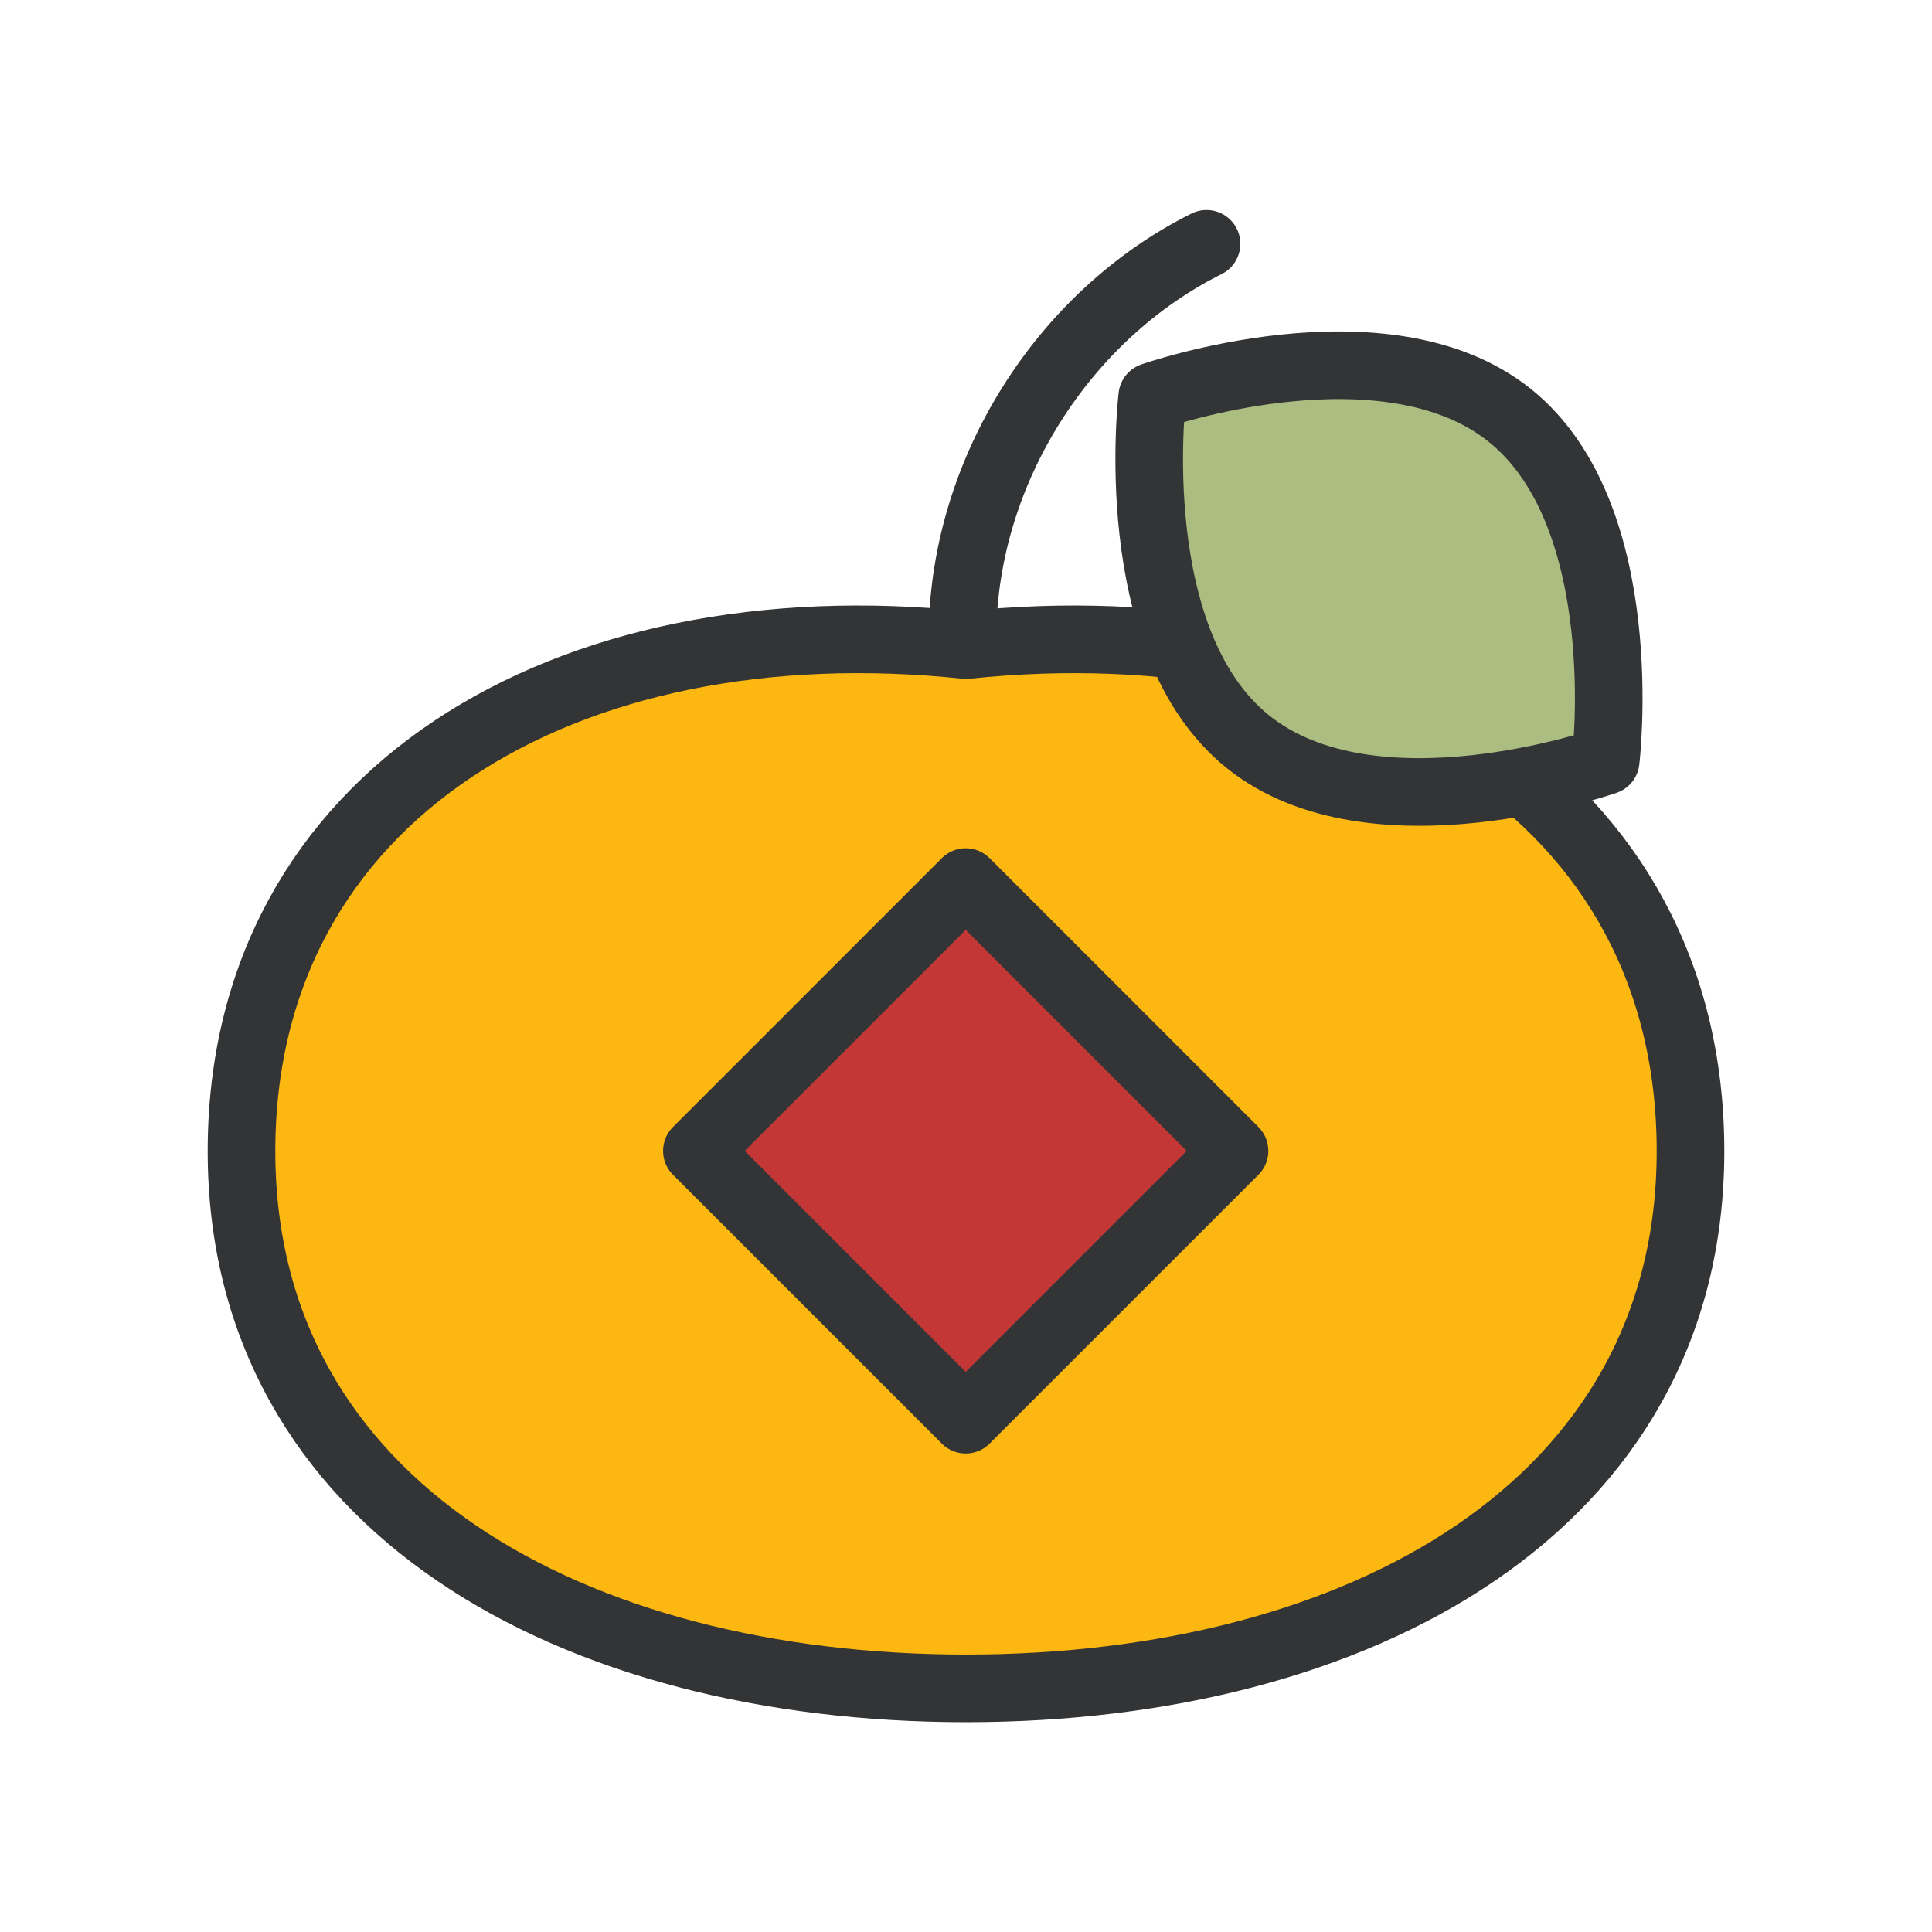 <?xml version="1.0" encoding="utf-8"?><!--Generator: Adobe Illustrator 24.0.1, SVG Export Plug-In . SVG Version: 6.00 Build 0)--><svg version="1.1" id="圖層_1" xmlns="http://www.w3.org/2000/svg" xmlns:xlink="http://www.w3.org/1999/xlink" x="0px" y="0px" viewBox="0 0 100 100" enable-background="new 0 0 100 100" xml:space="preserve"><path fill="none" stroke="#333435" stroke-width="3.5" stroke-linecap="round" stroke-linejoin="round" stroke-miterlimit="10" d=" M49.82,32.71c0.12-8.32,5.19-16.38,12.63-20.09"/><path fill="#FCB711" stroke="#333435" stroke-width="3.5" stroke-linecap="round" stroke-linejoin="round" stroke-miterlimit="10" d=" M87.5,59.58c0,18.41-17.18,27.81-37.5,27.81s-37.5-9.4-37.5-27.81S29.21,31.2,50,33.39C70.88,31.2,87.5,41.17,87.5,59.58z"/><rect x="40.16" y="49.73" transform="matrix(0.707 -0.707 0.707 0.707 -27.481 52.804)" fill="#C33837" stroke="#333435" stroke-width="3.5" stroke-linecap="round" stroke-linejoin="round" stroke-miterlimit="10" width="19.68" height="19.68"/><path fill="#ACBD81" stroke="#333435" stroke-width="3.5" stroke-linecap="round" stroke-linejoin="round" stroke-miterlimit="10" d=" M83.11,39.38c0,0-12.04,4.22-18.52-0.99s-4.95-17.87-4.95-17.87s12.04-4.22,18.52,0.99S83.11,39.38,83.11,39.38z"/></svg>